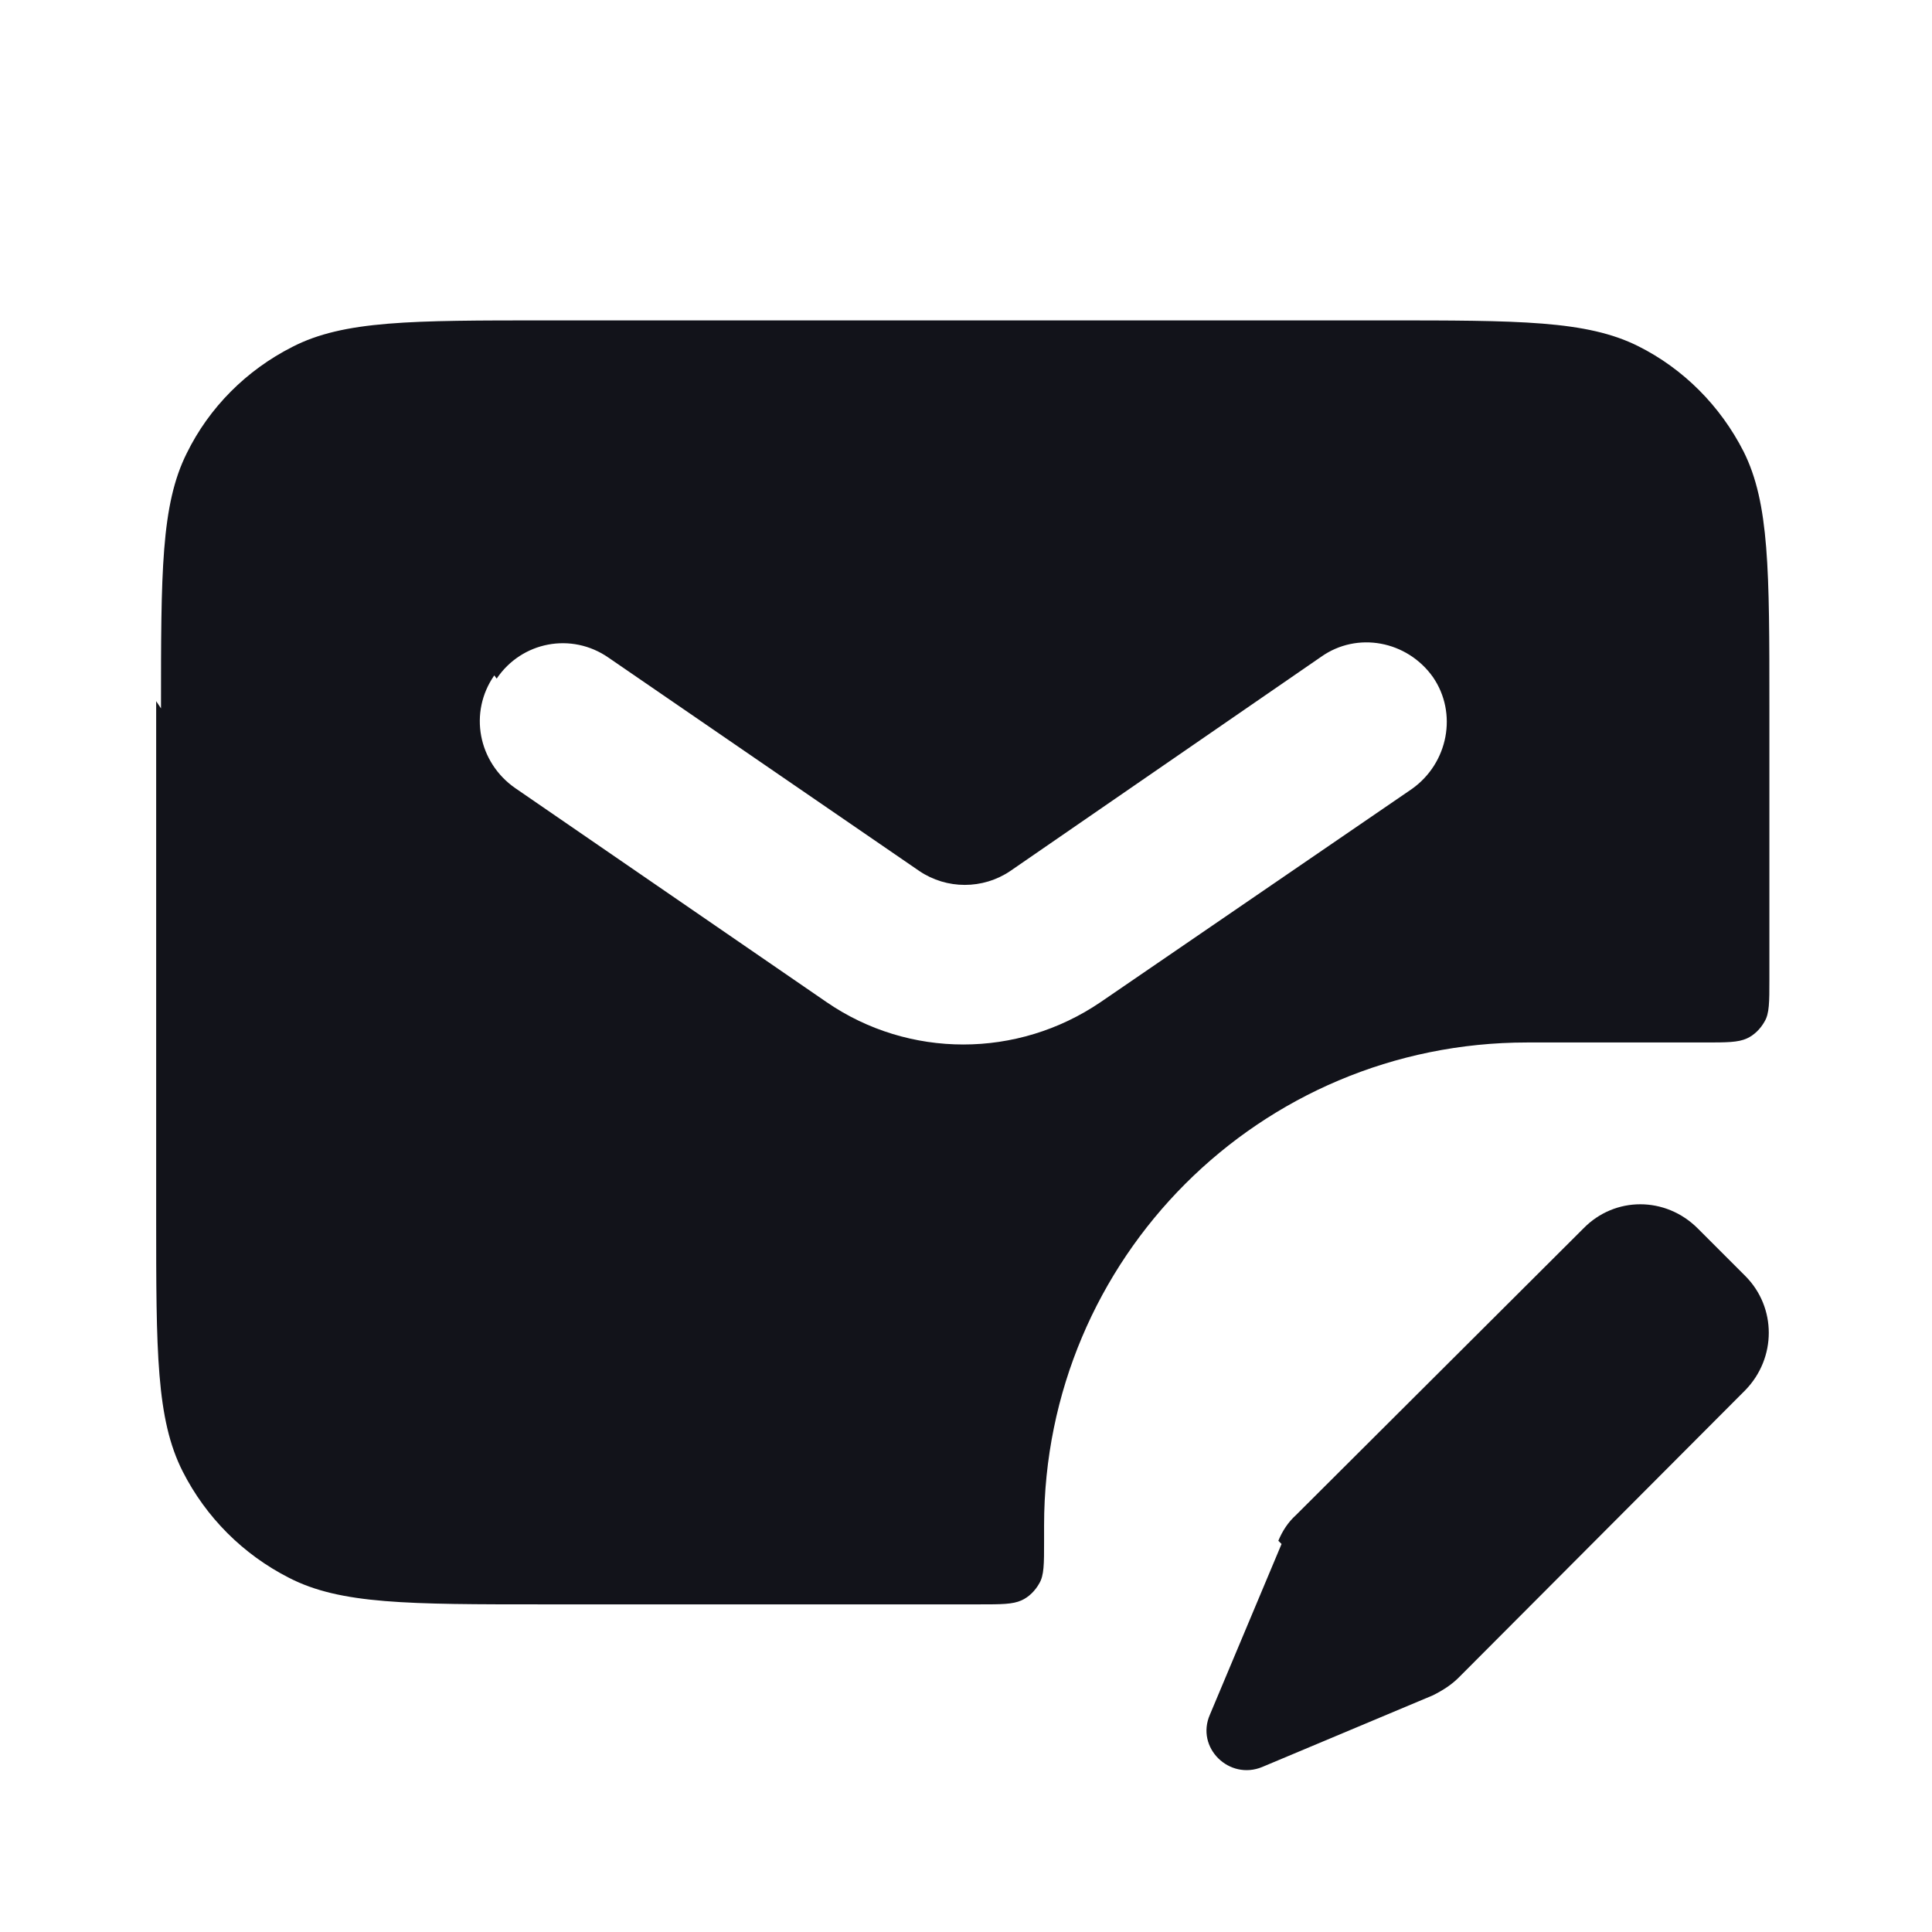 <svg viewBox="0 0 24 24" xmlns="http://www.w3.org/2000/svg"><g><g fill="#12131A"><path d="M15.92 19.18l-.89 2.12c-.18.41.24.82.65.65l2.12-.89c.12-.06.23-.13.32-.22l3.56-3.57c.39-.4.39-1.03 0-1.42l-.59-.59c-.4-.4-1.03-.4-1.42 0l-3.57 3.56c-.1.09-.17.2-.22.32Z"/><path fill="#12131A" fill-rule="evenodd" d="M2 8.8c0-1.69 0-2.53.32-3.17 .28-.57.74-1.03 1.31-1.32 .64-.33 1.48-.33 3.16-.33h10.4c1.68 0 2.52 0 3.16.32 .56.28 1.02.74 1.31 1.31 .32.64.32 1.48.32 3.16v3.4c0 .28 0 .42-.06.52 -.05.09-.13.17-.22.21 -.11.05-.25.05-.53.05h-2.2c-3.32 0-6 2.68-6 6v.2c0 .28 0 .42-.06.52 -.05.09-.13.17-.22.21 -.11.05-.25.05-.53.05h-5.4c-1.69 0-2.53 0-3.17-.33 -.57-.29-1.03-.75-1.32-1.32 -.33-.65-.33-1.49-.33-3.17v-6.4Zm4.17-.37c.31-.46.93-.58 1.39-.26l3.86 2.65c.34.23.79.23 1.13 0l3.86-2.66c.45-.32 1.07-.2 1.39.25 .31.45.19 1.07-.26 1.39l-3.87 2.65c-1.03.7-2.38.7-3.4 0L6.4 9.79c-.46-.32-.58-.94-.26-1.4Z"/></g></g></svg>